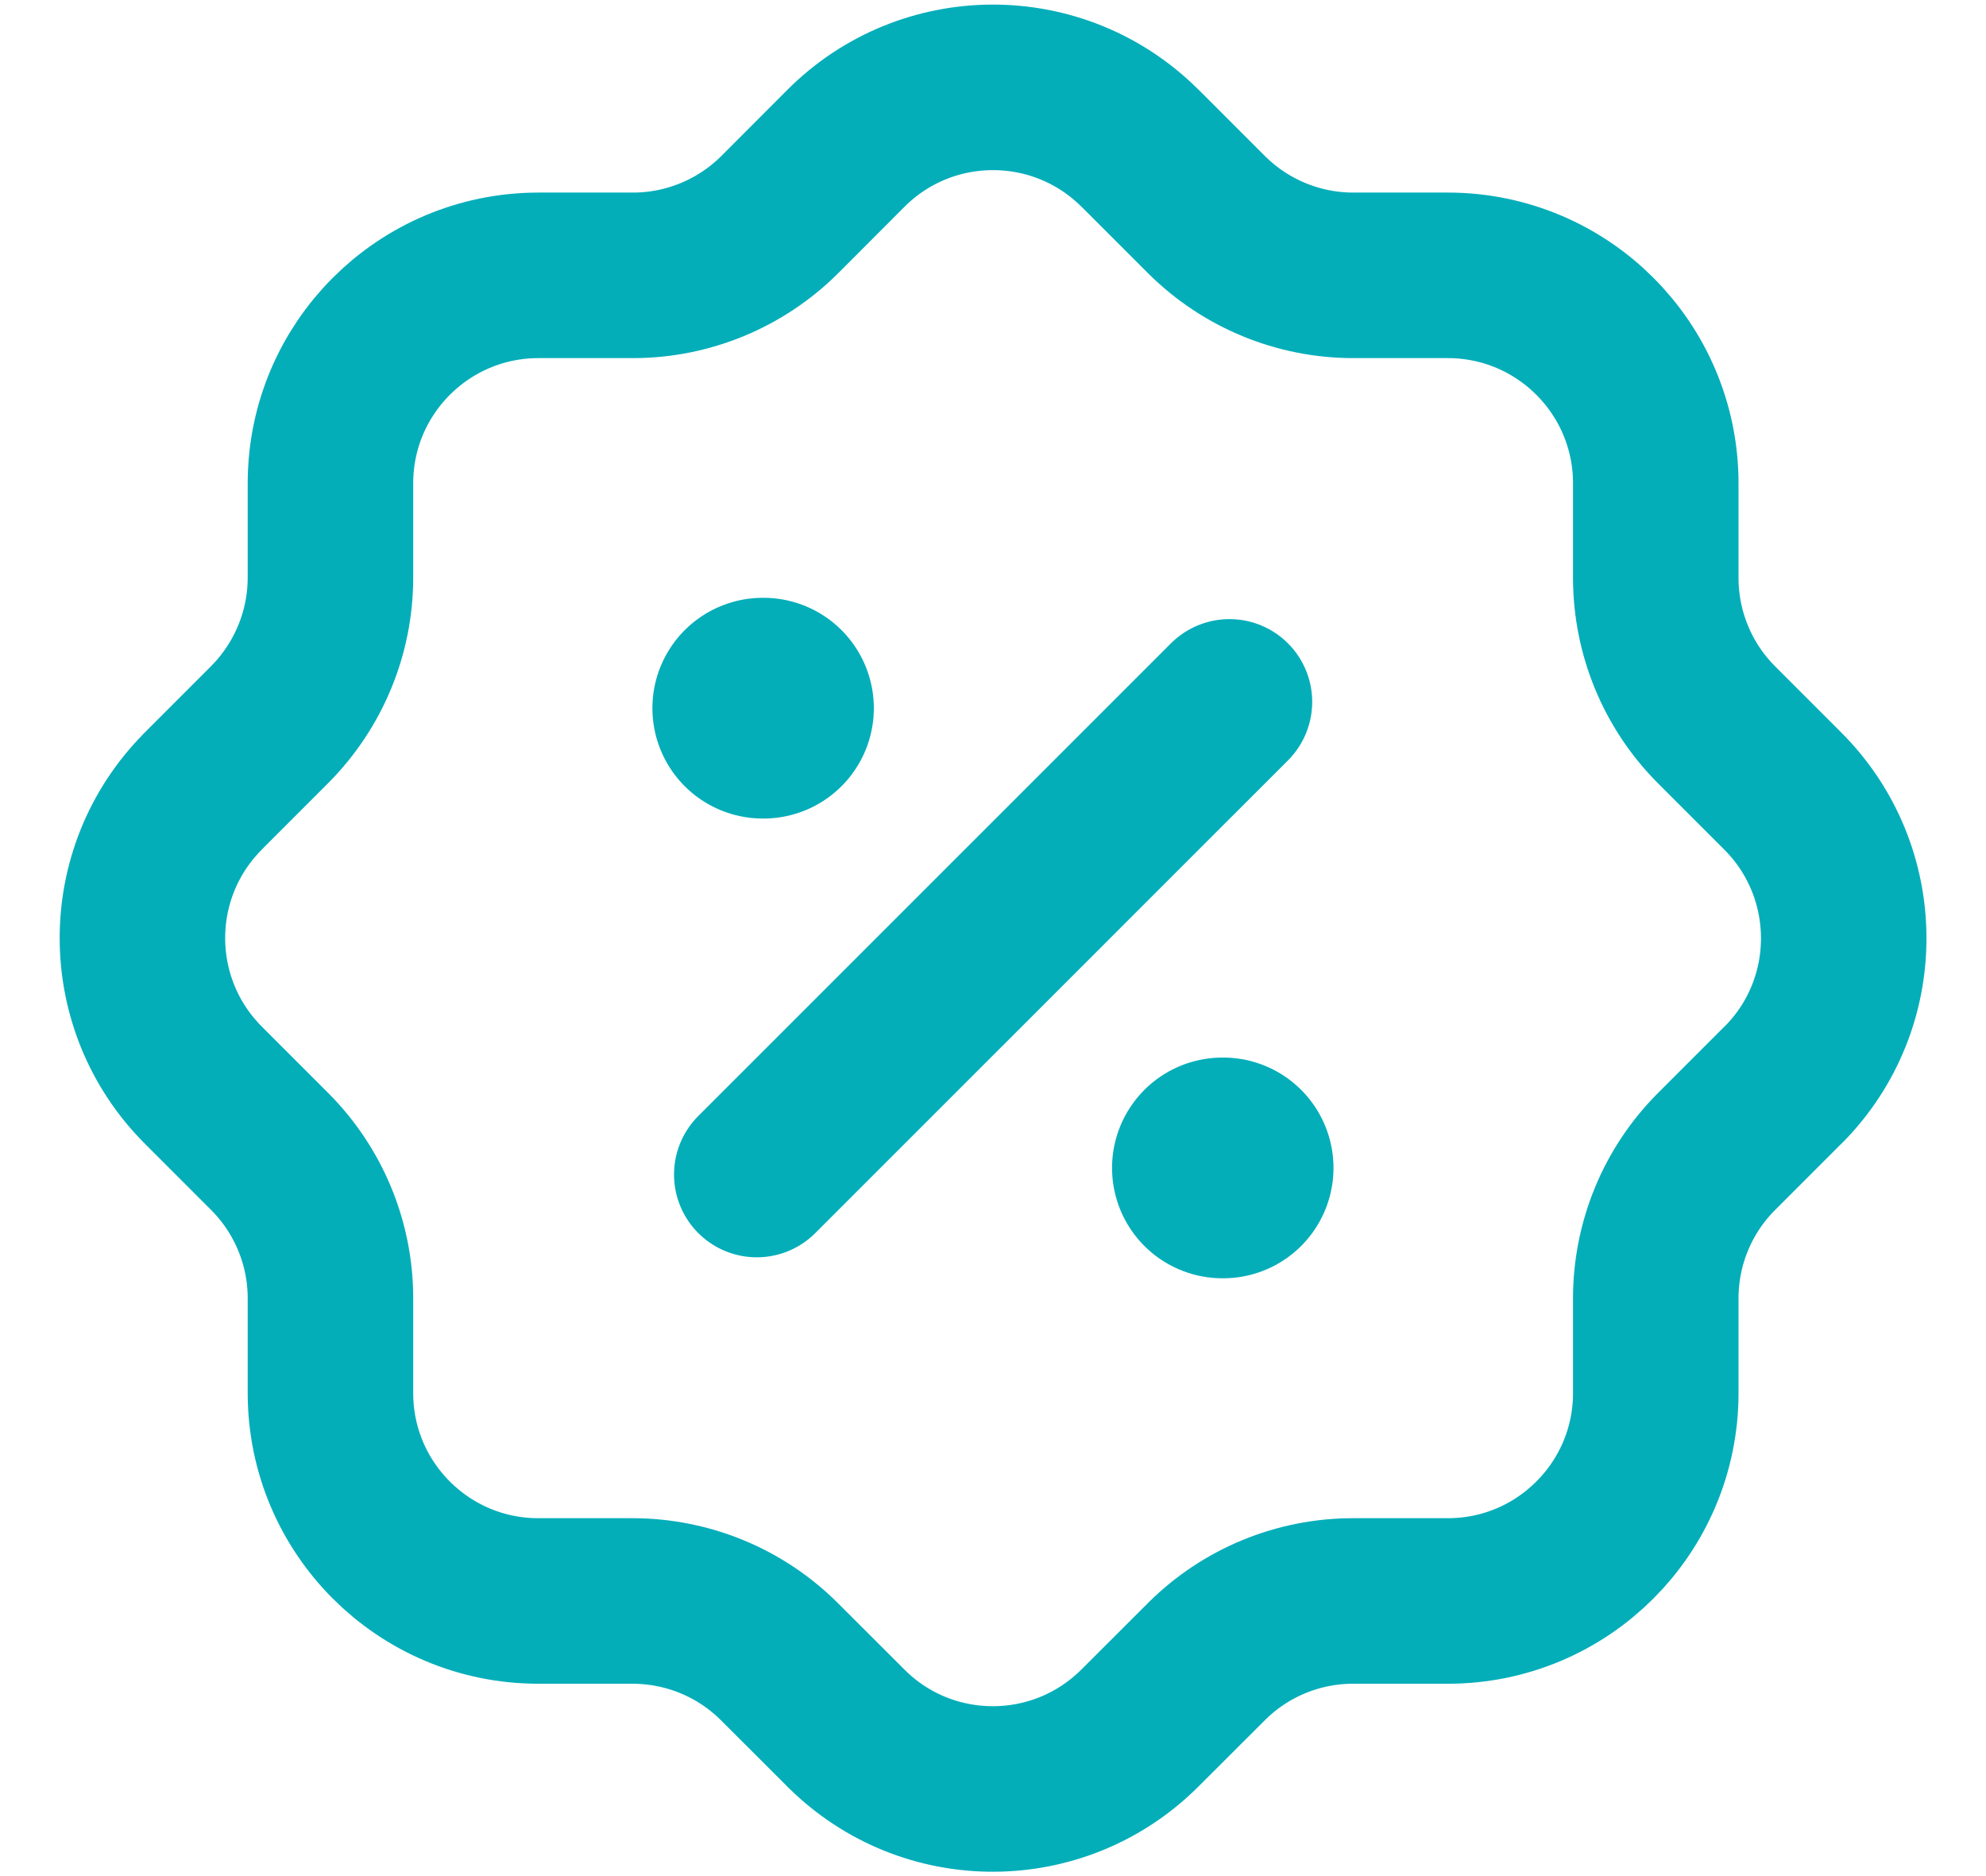 <svg width="18" height="17" viewBox="0 0 18 17" fill="none" xmlns="http://www.w3.org/2000/svg">
    <g id="Discount">
        <path id="Stroke 1" d="M2.995 4.38C2.995 3.339 3.838 2.496 4.879 2.495H5.737C6.234 2.495 6.711 2.298 7.064 1.948L7.663 1.348C8.397 0.609 9.591 0.606 10.329 1.34L10.33 1.341L10.338 1.348L10.938 1.948C11.291 2.298 11.768 2.495 12.265 2.495H13.122C14.162 2.495 15.007 3.338 15.007 4.38V5.236C15.007 5.733 15.203 6.211 15.554 6.564L16.154 7.164C16.892 7.898 16.897 9.092 16.163 9.83L16.162 9.831L16.154 9.838L15.554 10.438C15.203 10.791 15.007 11.268 15.007 11.765V12.623C15.007 13.663 14.163 14.507 13.123 14.507H13.122H12.263C11.766 14.507 11.288 14.704 10.936 15.055L10.336 15.654C9.602 16.392 8.41 16.397 7.672 15.664C7.671 15.663 7.67 15.662 7.669 15.662L7.662 15.654L7.062 15.055C6.71 14.704 6.232 14.508 5.735 14.507H4.879C3.838 14.507 2.995 13.663 2.995 12.623V11.763C2.995 11.266 2.797 10.789 2.447 10.437L1.847 9.837C1.109 9.103 1.105 7.911 1.838 7.173C1.838 7.172 1.839 7.171 1.84 7.17L1.847 7.163L2.447 6.563C2.797 6.209 2.995 5.733 2.995 5.234V4.38" stroke="#03AEB9" stroke-width="1.5" stroke-linecap="round" stroke-linejoin="round" />
        <path id="Stroke 3" d="M6.859 10.643L11.143 6.36" stroke="#03AEB9" stroke-width="1.5" stroke-linecap="round" stroke-linejoin="round" />
        <path id="Stroke 11" d="M11.079 10.583H11.086" stroke="#03AEB9" stroke-width="2" stroke-linecap="round" stroke-linejoin="round" />
        <path id="Stroke 11_2" d="M6.913 6.417H6.92" stroke="#03AEB9" stroke-width="2" stroke-linecap="round" stroke-linejoin="round" />
    </g>
</svg>